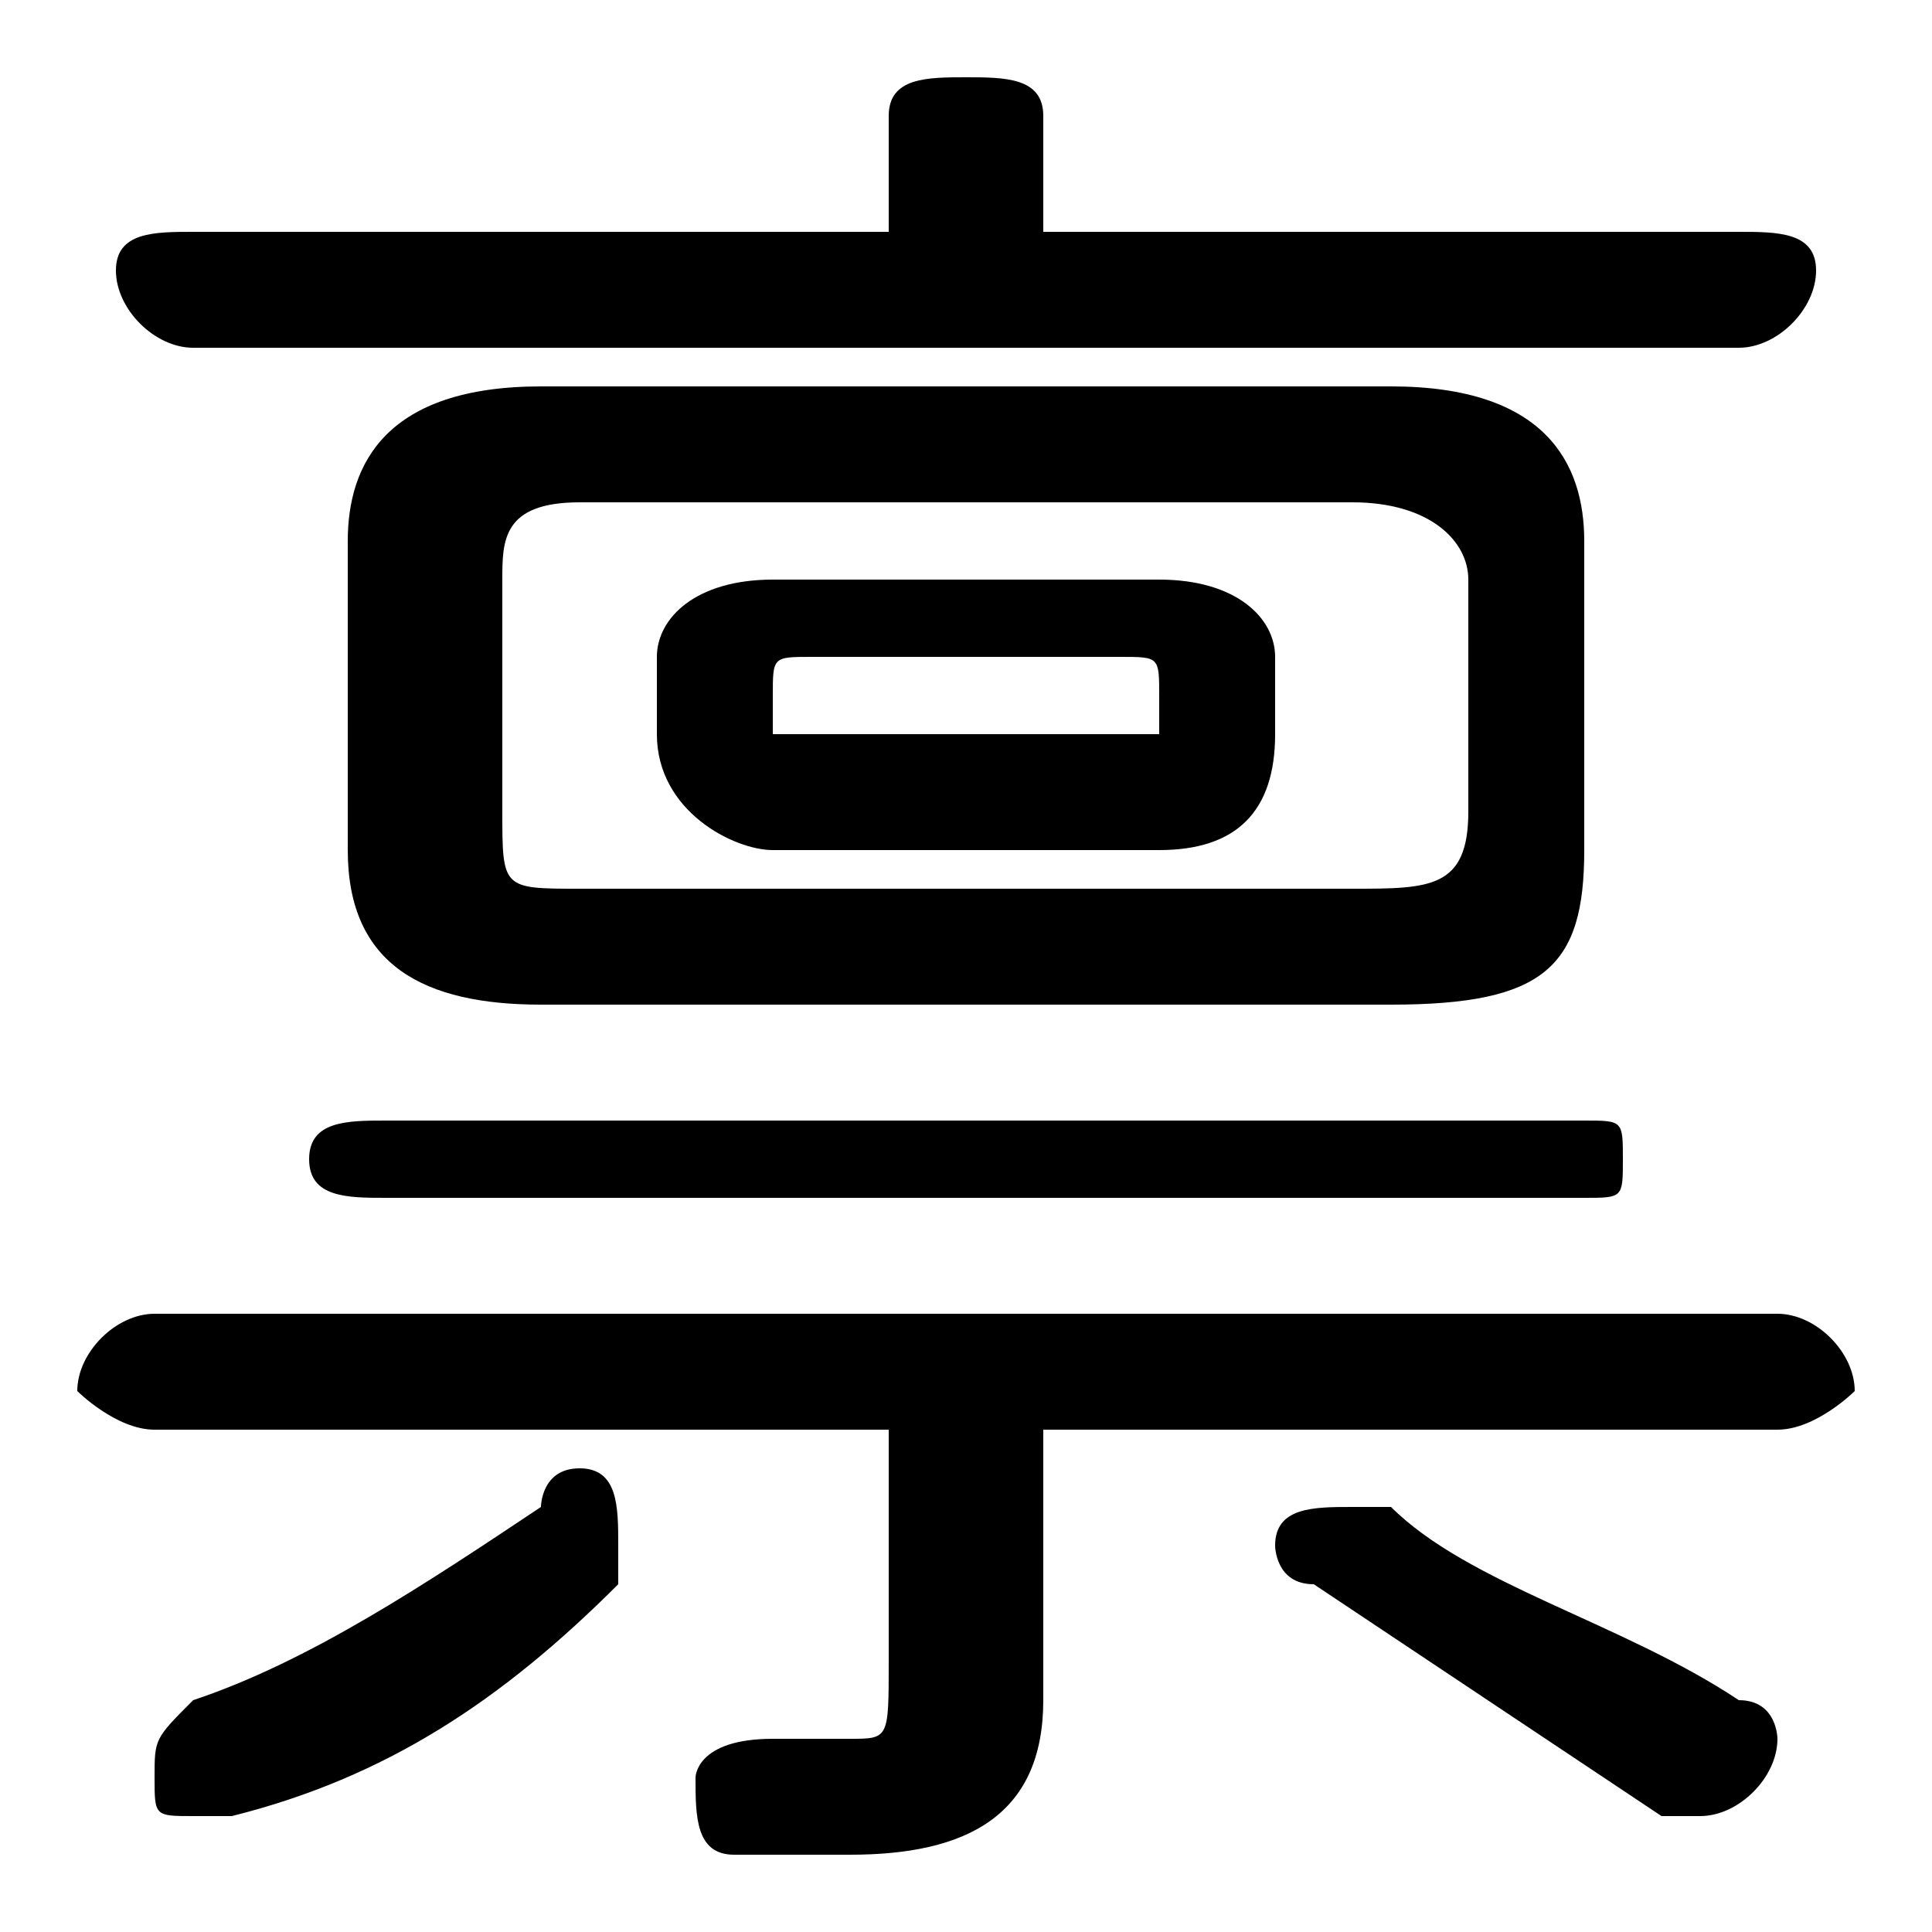<svg xmlns="http://www.w3.org/2000/svg" viewBox="0 -44.0 50.0 50.0">
    <rect x="0" y="-44.0" width="50.0" height="50.0" fill="#808080" stroke="none"/>
    <g transform="scale(1, -1)">
        <!-- ボディの枠 -->
        <rect x="0" y="-6.0" width="50.0" height="50.0"
            stroke="white" fill="white"/>
        <!-- グリフ座標系の原点 -->
        <circle cx="0" cy="0" r="5" fill="white"/>
        <!-- グリフのアウトライン -->
        <g style="fill:black;stroke:#000000;stroke-width:0;stroke-linecap:round;stroke-linejoin:round;">
        <path d="M 30.0 22.0 C 32.0 22.0 33.0 23.0 33.0 25.0 L 33.0 27.0 C 33.0 28.0 32.0 29.0 30.0 29.0 L 20.0 29.0 C 18.0 29.0 17.0 28.0 17.0 27.0 L 17.0 25.0 C 17.0 23.0 19.0 22.0 20.0 22.0 Z M 21.0 25.0 C 20.0 25.0 20.0 25.0 20.0 25.0 L 20.0 26.0 C 20.0 27.0 20.0 27.0 21.0 27.0 L 29.0 27.0 C 30.0 27.0 30.0 27.0 30.0 26.0 L 30.0 25.0 C 30.0 25.0 29.0 25.0 29.0 25.0 Z M 36.0 18.0 C 40.0 18.0 41.0 19.0 41.0 22.0 L 41.0 30.0 C 41.0 32.0 40.0 34.0 36.0 34.0 L 14.0 34.0 C 10.0 34.0 9.0 32.0 9.0 30.0 L 9.0 22.0 C 9.0 19.0 11.0 18.0 14.0 18.0 Z M 15.0 21.0 C 13.0 21.0 13.0 21.0 13.0 23.0 L 13.0 29.0 C 13.0 30.0 13.0 31.0 15.0 31.0 L 35.0 31.0 C 37.0 31.0 38.0 30.0 38.0 29.0 L 38.0 23.0 C 38.0 21.0 37.0 21.0 35.0 21.0 Z M 23.0 7.0 L 23.0 1.0 C 23.0 -1.0 23.0 -1.0 22.0 -1.0 C 21.0 -1.0 21.0 -1.0 20.0 -1.0 C 18.0 -1.0 18.0 -2.0 18.0 -2.0 C 18.0 -3.0 18.0 -4.0 19.0 -4.0 C 20.0 -4.0 21.0 -4.0 22.0 -4.0 C 25.0 -4.0 27.0 -3.0 27.0 0.0 L 27.0 7.0 L 46.0 7.0 C 47.0 7.0 48.0 8.0 48.0 8.0 C 48.0 9.0 47.0 10.0 46.0 10.0 L 4.0 10.0 C 3.0 10.0 2.0 9.0 2.0 8.0 C 2.0 8.0 3.0 7.0 4.0 7.0 Z M 27.0 38.0 L 27.0 41.0 C 27.0 42.0 26.0 42.0 25.0 42.0 C 24.0 42.0 23.0 42.0 23.0 41.0 L 23.0 38.0 L 5.0 38.0 C 4.0 38.0 3.0 38.0 3.0 37.0 C 3.0 36.0 4.0 35.0 5.0 35.0 L 45.0 35.0 C 46.0 35.0 47.0 36.0 47.0 37.0 C 47.0 38.0 46.0 38.0 45.0 38.0 Z M 10.0 15.0 C 9.0 15.0 8.0 15.0 8.0 14.0 C 8.0 13.0 9.0 13.0 10.0 13.0 L 41.0 13.0 C 42.0 13.0 42.0 13.0 42.0 14.0 C 42.0 15.0 42.0 15.0 41.0 15.0 Z M 14.0 5.0 C 11.0 3.0 8.0 1.0 5.0 -0.0 C 4.0 -1.0 4.0 -1.0 4.0 -2.0 C 4.0 -3.0 4.0 -3.0 5.0 -3.0 C 6.0 -3.0 6.0 -3.0 6.0 -3.0 C 10.0 -2.0 13.0 0.0 16.0 3.0 C 16.0 3.0 16.0 3.0 16.0 4.0 C 16.0 5.0 16.0 6.0 15.0 6.0 C 14.0 6.0 14.0 5.0 14.0 5.0 Z M 36.0 5.0 C 36.0 5.0 35.0 5.0 35.0 5.0 C 34.0 5.0 33.0 5.0 33.0 4.0 C 33.0 4.0 33.0 3.0 34.0 3.0 C 37.0 1.0 40.0 -1.0 43.0 -3.0 C 44.0 -3.0 44.0 -3.0 44.0 -3.0 C 45.0 -3.0 46.0 -2.0 46.0 -1.0 C 46.0 -1.0 46.0 0.0 45.0 0.0 C 42.0 2.0 38.0 3.0 36.0 5.0 Z"/>
    </g>
    </g>
</svg>
